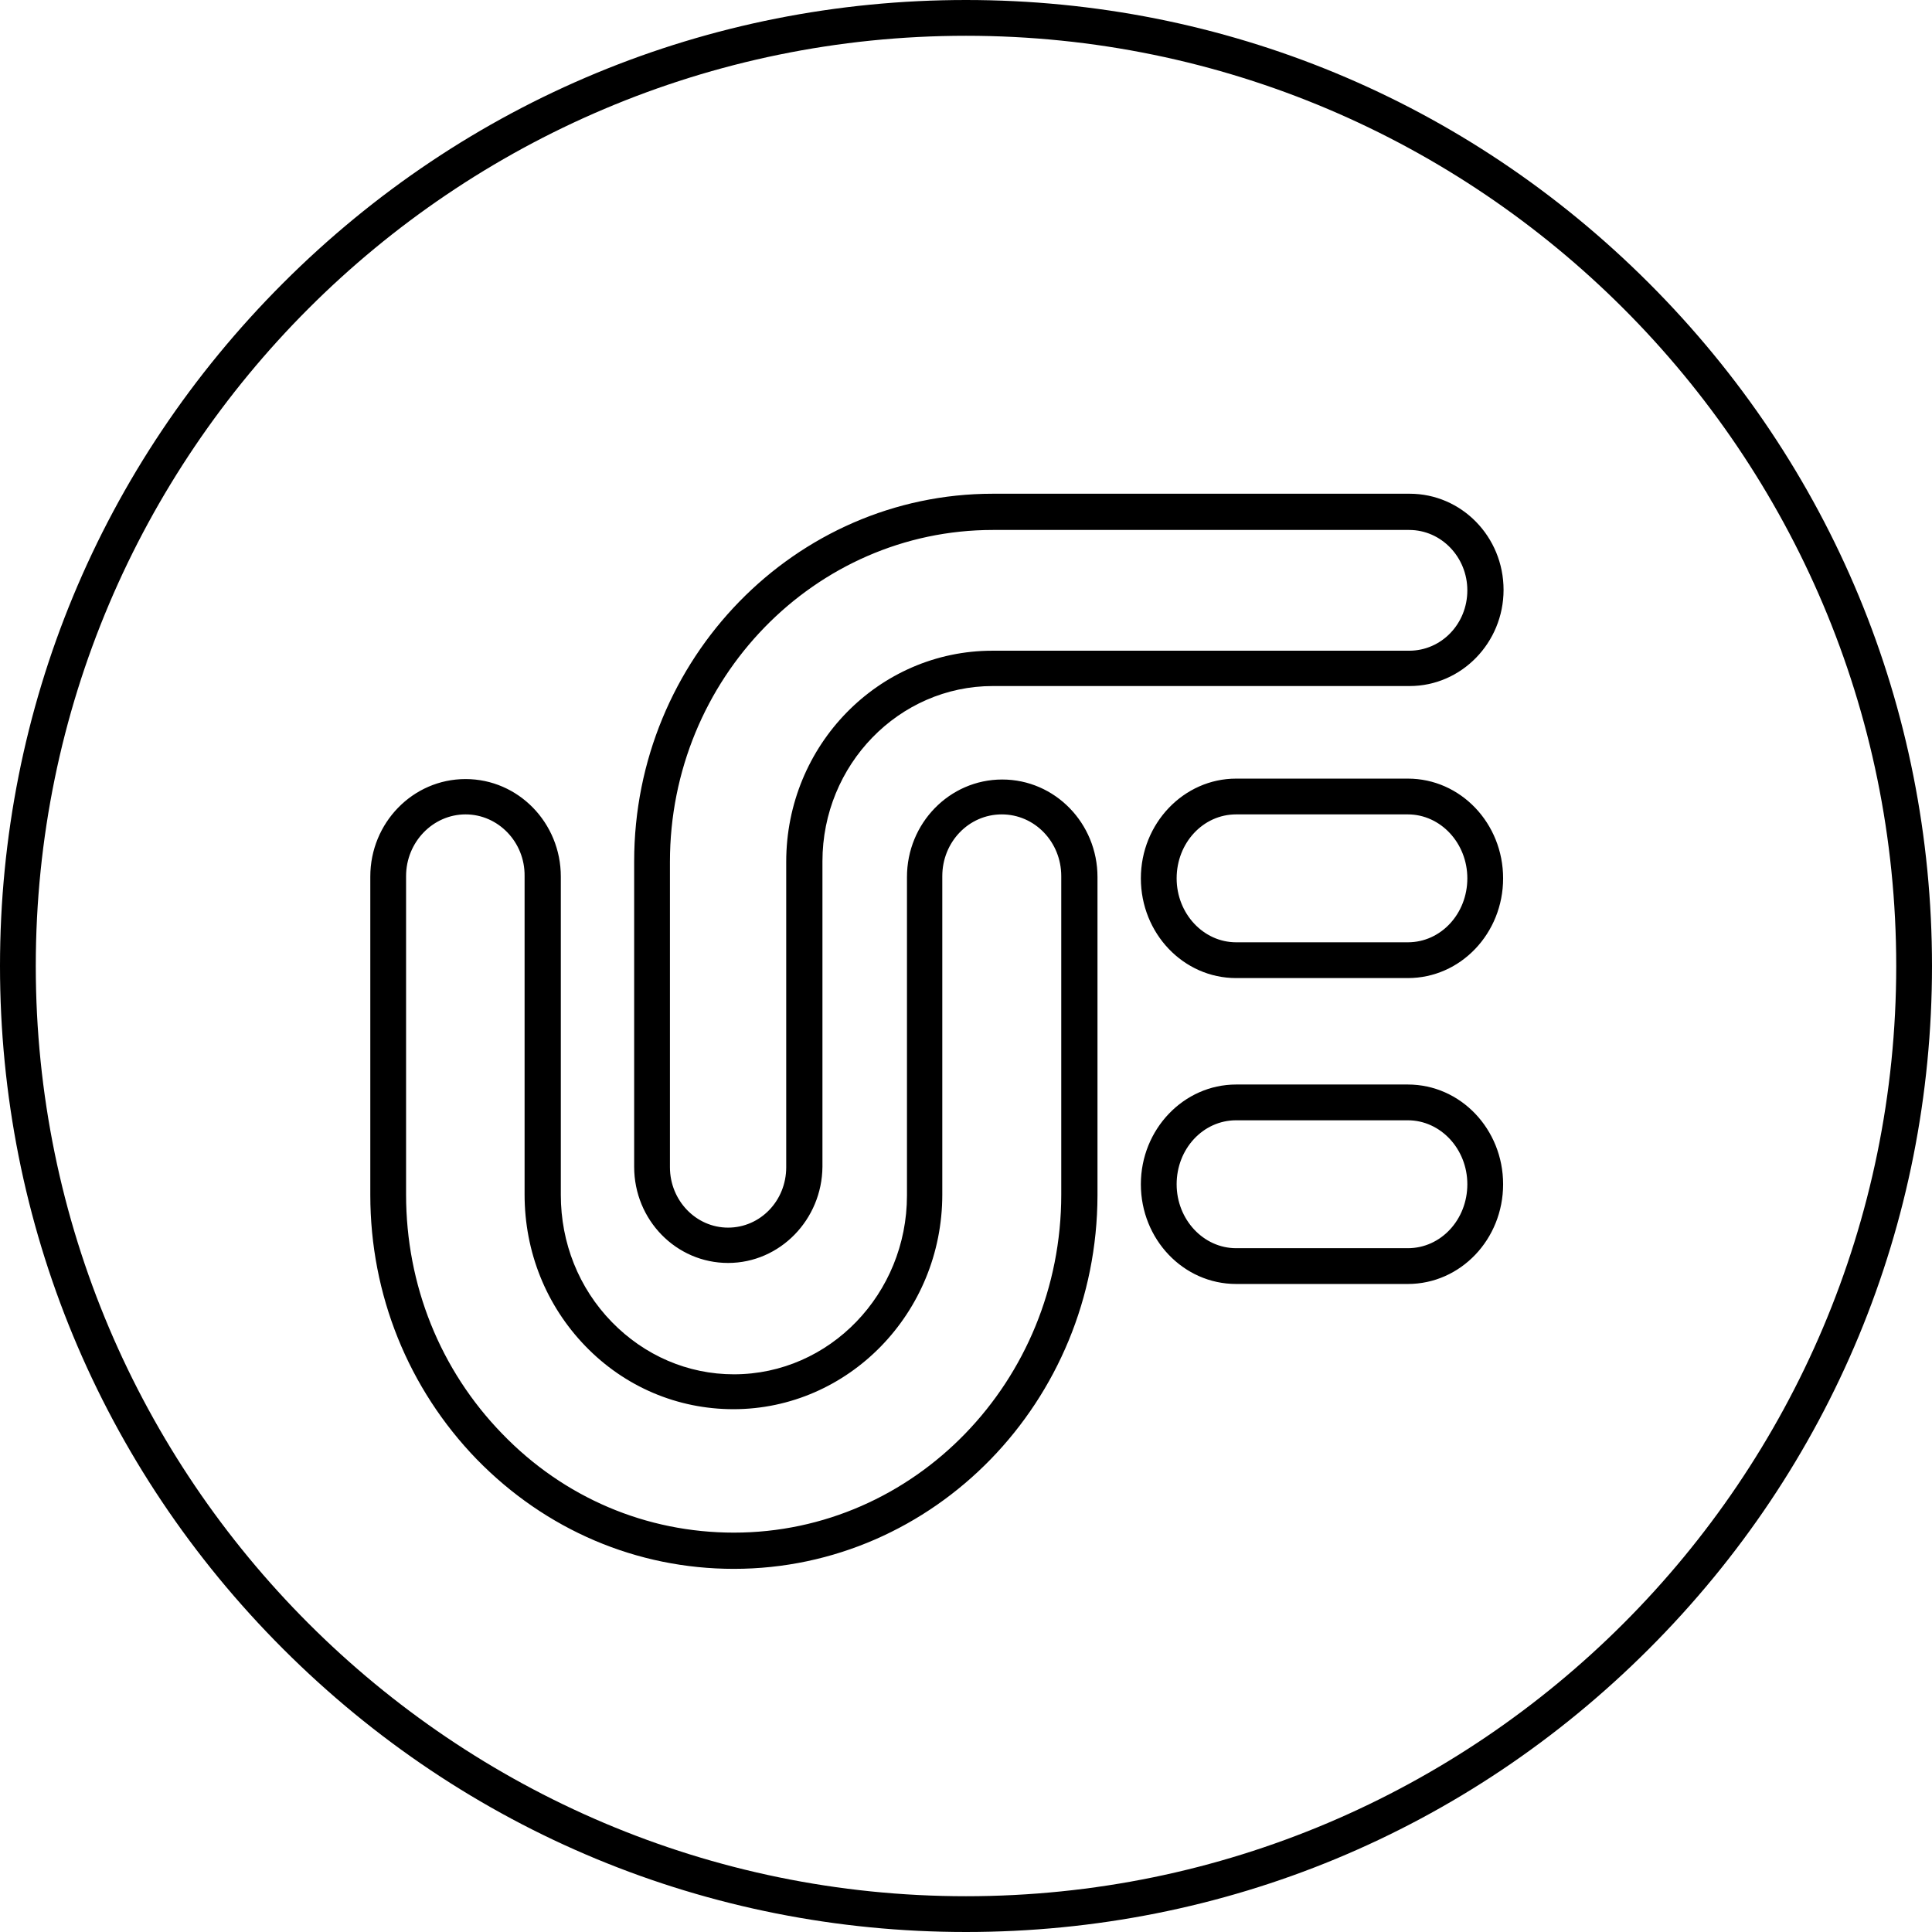 <?xml version="1.0" encoding="utf-8"?>
<!-- Generator: Adobe Illustrator 25.2.3, SVG Export Plug-In . SVG Version: 6.00 Build 0)  -->
<svg version="1.1" id="Layer_1" xmlns="http://www.w3.org/2000/svg" xmlns:xlink="http://www.w3.org/1999/xlink" x="0px" y="0px"
	 viewBox="0 0 432 432" style="enable-background:new 0 0 432 432;" xml:space="preserve">
<desc>Created with Sketch.</desc>
<g id="_x34_0_x2C_000">
	<g id="loading-copy" transform="translate(-188, -88)">
		<g id="Combined-Shape">
			<path d="M404,520c-57.7,0-111.9-22.5-152.7-63.3c-40.8-40.8-63.3-95-63.3-152.7s22.5-111.9,63.3-152.7
				C292.1,110.5,346.3,88,404,88c57.7,0,111.9,22.5,152.7,63.3c40.8,40.8,63.3,95,63.3,152.7s-22.5,111.9-63.3,152.7
				C515.9,497.5,461.7,520,404,520z M404,96c-114.7,0-208,93.3-208,208c0,114.7,93.3,208,208,208s208-93.3,208-208
				C612,189.3,518.7,96,404,96z M352.1,438.8c-21.7,0-42.1-8.7-57.5-24.5c-15.3-15.8-23.8-36.8-23.8-59.1v-71.2
				c0-12,9.5-21.8,21.3-21.8s21.3,9.8,21.3,21.8v71.2c0,10.7,4,20.8,11.4,28.4c7.3,7.5,17,11.7,27.3,11.7c21.4,0,38.7-18,38.7-40
				v-71.2c0-12,9.5-21.8,21.3-21.8s21.3,9.8,21.3,21.8v71.2C433.3,401.3,396.9,438.8,352.1,438.8z M292.1,270.1
				c-7.3,0-13.3,6.2-13.3,13.8v71.2c0,20.2,7.6,39.2,21.5,53.5c13.8,14.3,32.2,22.1,51.8,22.1c40.4,0,73.2-33.9,73.2-75.6v-71.2
				c0-7.6-5.9-13.8-13.3-13.8s-13.3,6.2-13.3,13.8v71.2c0,26.5-21,48-46.7,48c-12.5,0-24.3-5-33.1-14.1
				c-8.8-9.1-13.6-21.1-13.6-33.9v-71.2C305.4,276.3,299.4,270.1,292.1,270.1z M502.8,375.1h-38.4c-11.8,0-21.3-10-21.3-22.3
				s9.6-22.3,21.3-22.3h38.4c11.8,0,21.3,10,21.3,22.3S514.6,375.1,502.8,375.1z M464.4,338.5c-7.4,0-13.3,6.4-13.3,14.3
				s6,14.3,13.3,14.3h38.4c7.4,0,13.3-6.4,13.3-14.3s-6-14.3-13.3-14.3H464.4z M350.8,370.4c-11.6,0-21-9.6-21-21.5v-68.3
				c0-45.3,36-82.2,80.2-82.2h93.2c11.6,0,21,9.6,21,21.5c0,11.8-9.4,21.5-21,21.5H410c-21,0-38.1,17.6-38.1,39.2v68.3
				C371.8,360.7,362.4,370.4,350.8,370.4z M410,206.5c-39.8,0-72.2,33.3-72.2,74.2v68.3c0,7.4,5.8,13.5,13,13.5c7.2,0,13-6,13-13.5
				v-68.3c0-26.1,20.7-47.2,46.1-47.2h93.2c7.2,0,13-6,13-13.5c0-7.4-5.8-13.5-13-13.5H410z M502.8,306.7h-38.4
				c-11.8,0-21.3-10-21.3-22.3s9.6-22.3,21.3-22.3h38.4c11.8,0,21.3,10,21.3,22.3S514.6,306.7,502.8,306.7z M464.4,270.1
				c-7.4,0-13.3,6.4-13.3,14.3s6,14.3,13.3,14.3h38.4c7.4,0,13.3-6.4,13.3-14.3s-6-14.3-13.3-14.3H464.4z"/>
		</g>
	</g>
</g>
</svg>
